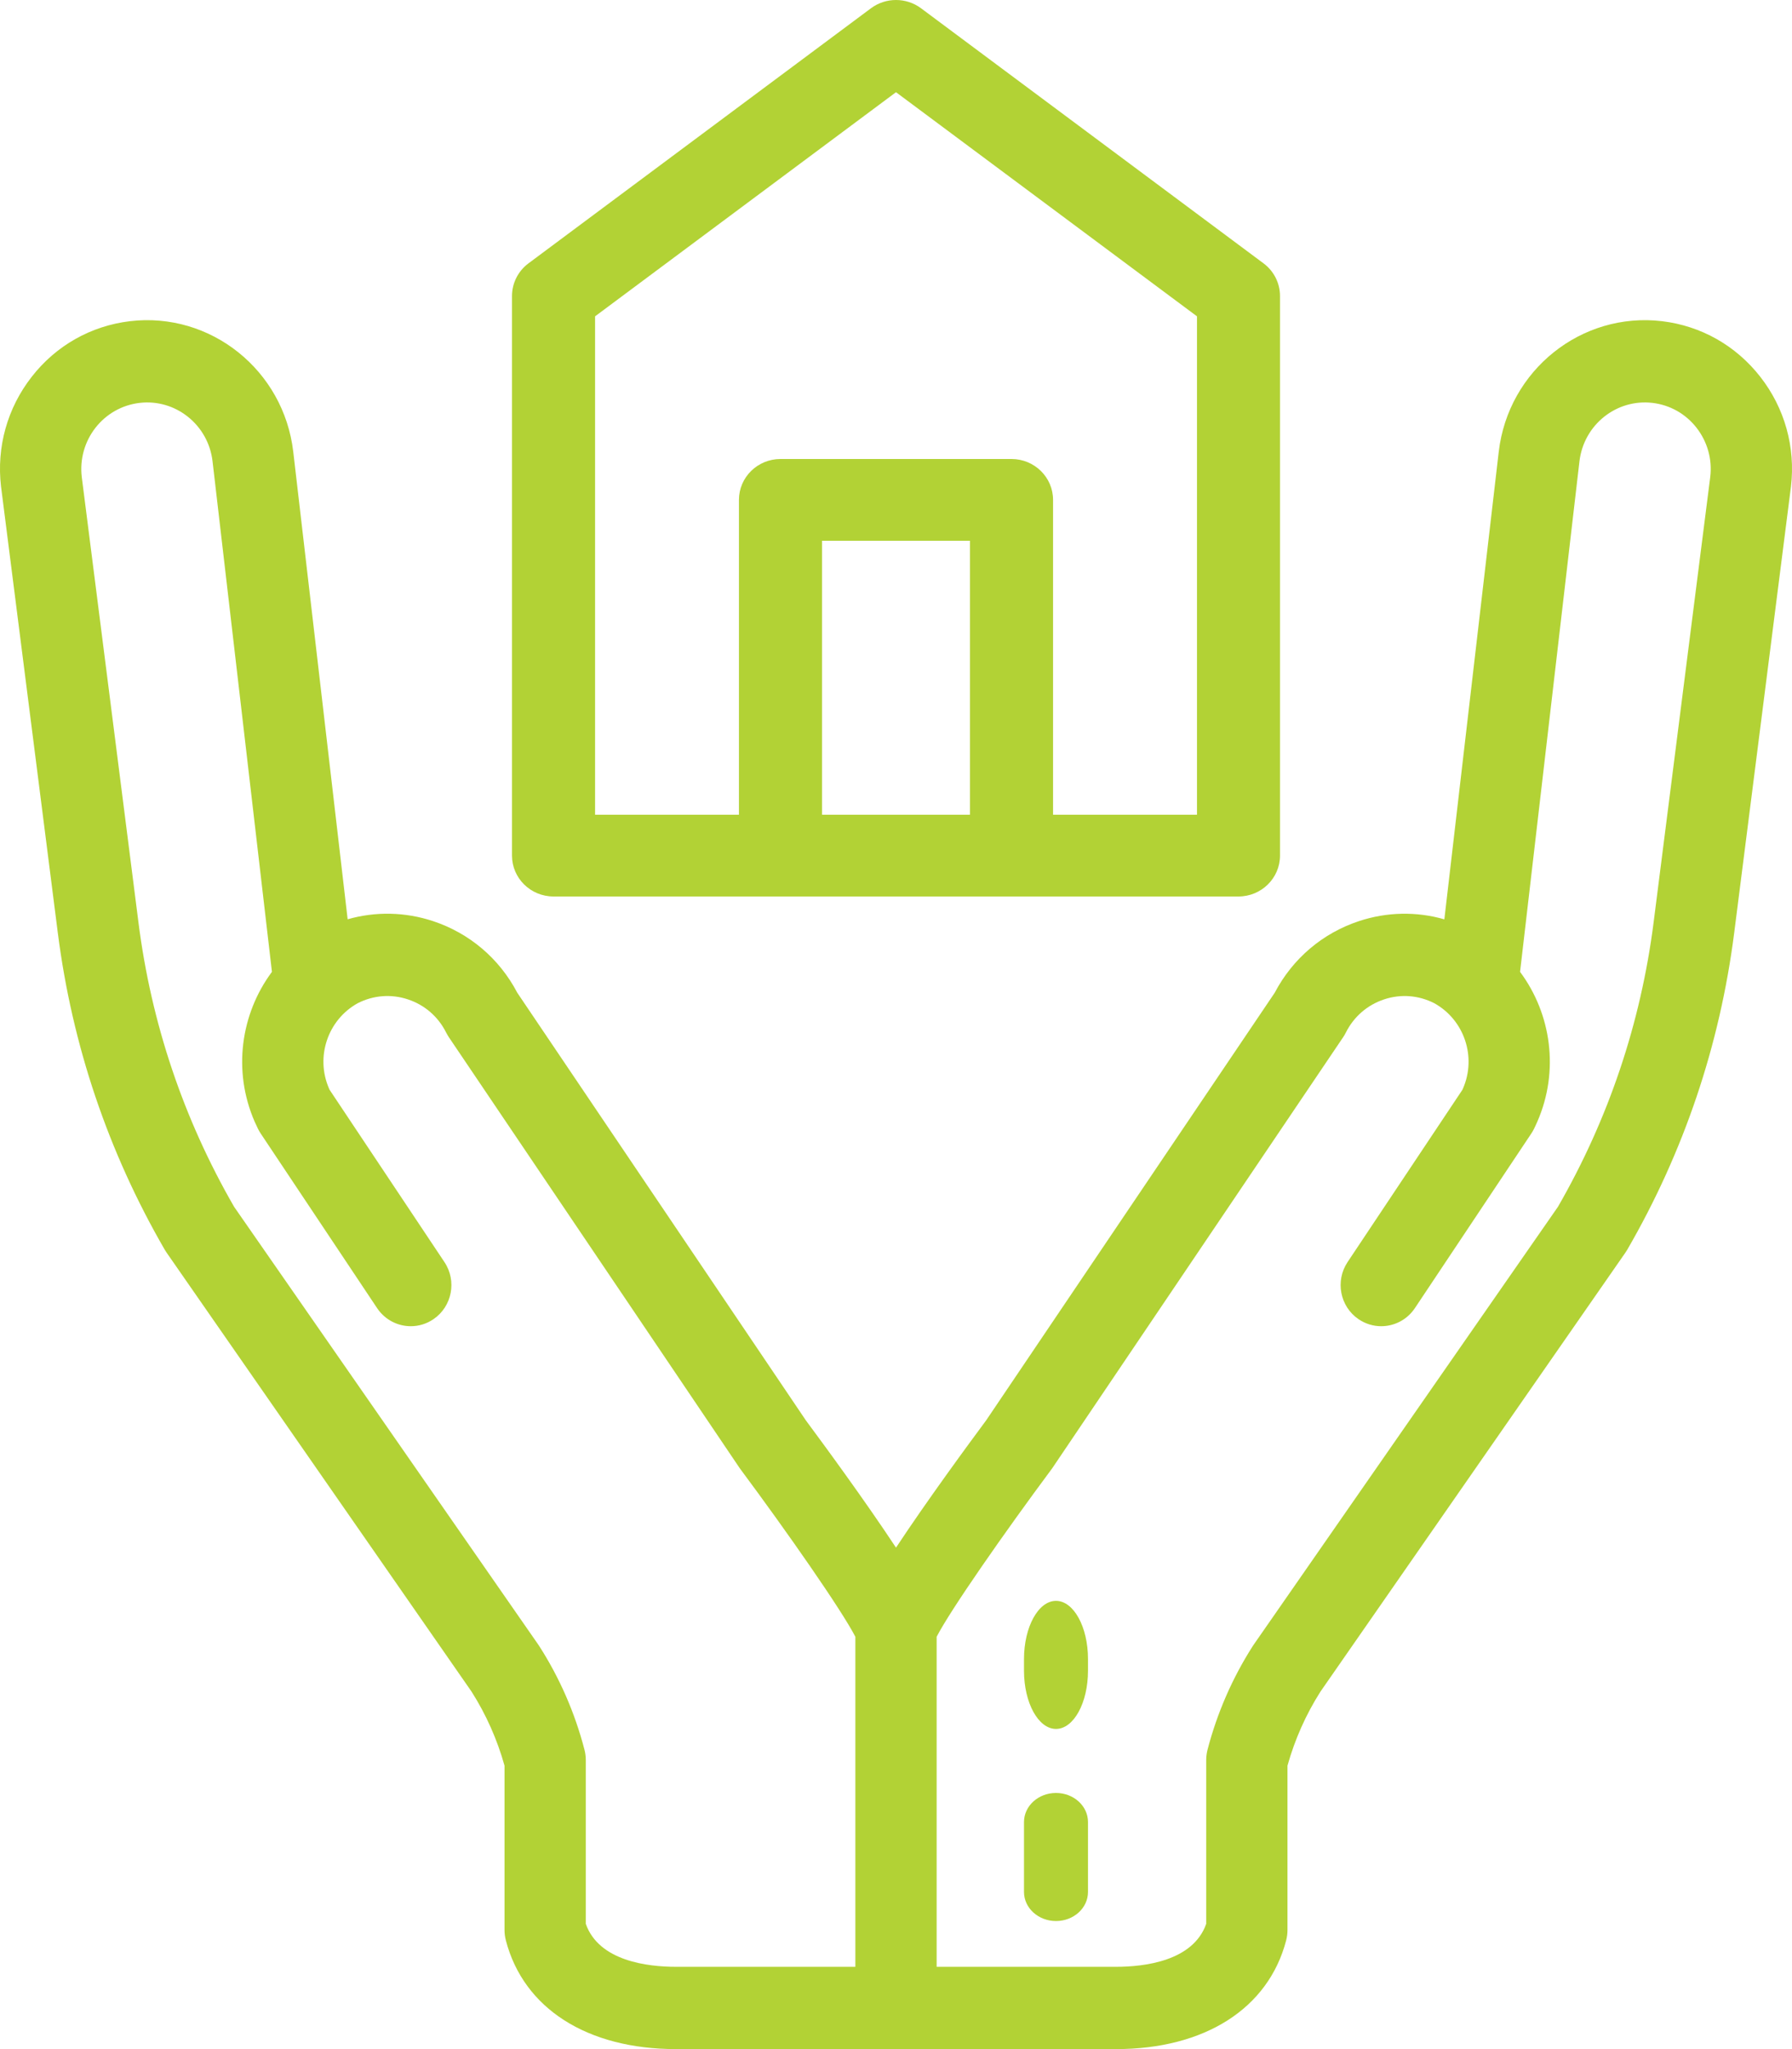 <svg width="28" height="32" viewBox="0 0 28 32" fill="none" xmlns="http://www.w3.org/2000/svg">
<path fill-rule="evenodd" clip-rule="evenodd" d="M27.505 5.885C27.125 5.398 26.58 5.089 25.97 5.016C24.711 4.866 23.567 5.78 23.418 7.054L22.568 14.357C22.133 14.232 21.672 14.24 21.233 14.385C20.663 14.574 20.198 14.97 19.917 15.504L15.408 22.182C15.138 22.546 14.492 23.424 14 24.169C13.508 23.424 12.862 22.546 12.592 22.182L8.083 15.504C7.803 14.97 7.337 14.574 6.767 14.385C6.328 14.24 5.867 14.232 5.432 14.356L4.582 7.054C4.433 5.78 3.289 4.866 2.03 5.016C1.42 5.089 0.875 5.397 0.495 5.885C0.114 6.373 -0.056 6.981 0.016 7.598L0.017 7.605L0.903 14.566C1.127 16.323 1.69 17.99 2.575 19.518C2.584 19.533 2.594 19.548 2.604 19.563L7.367 26.416C7.595 26.774 7.768 27.163 7.883 27.573V30.139C7.883 30.194 7.89 30.249 7.904 30.302C8.181 31.366 9.175 32 10.564 32H17.436C18.825 32 19.819 31.365 20.096 30.303C20.11 30.249 20.117 30.194 20.117 30.139V27.573C20.232 27.163 20.405 26.774 20.633 26.416L25.396 19.563C25.406 19.548 25.416 19.533 25.425 19.518C26.31 17.99 26.873 16.323 27.097 14.566L27.983 7.605L27.984 7.598C28.056 6.981 27.886 6.373 27.505 5.885ZM13.365 30.715H10.565C10.118 30.715 9.358 30.626 9.153 30.044V27.487C9.153 27.432 9.146 27.377 9.132 27.323C8.983 26.75 8.746 26.206 8.427 25.708C8.423 25.701 8.418 25.694 8.413 25.687L3.658 18.846C2.866 17.473 2.363 15.978 2.163 14.402L1.277 7.445C1.246 7.17 1.322 6.899 1.491 6.681C1.662 6.463 1.906 6.325 2.179 6.292C2.743 6.225 3.255 6.634 3.321 7.204L4.249 15.177C3.762 15.831 3.632 16.723 3.98 17.519C3.997 17.557 4.014 17.594 4.033 17.632C4.045 17.656 4.059 17.679 4.073 17.701L5.892 20.428C6.015 20.612 6.215 20.711 6.419 20.711C6.541 20.711 6.665 20.675 6.773 20.601C7.064 20.403 7.141 20.003 6.944 19.709L5.15 17.019L5.141 16.999C4.925 16.504 5.122 15.926 5.589 15.667C5.834 15.542 6.113 15.52 6.373 15.607C6.635 15.693 6.847 15.877 6.971 16.125C6.984 16.15 6.998 16.174 7.013 16.197L11.552 22.919C11.557 22.927 11.563 22.935 11.569 22.943C12.304 23.931 13.151 25.145 13.365 25.561V30.715H13.365ZM25.838 14.402L26.723 7.445C26.755 7.17 26.678 6.899 26.509 6.681C26.339 6.463 26.095 6.325 25.822 6.292C25.257 6.225 24.746 6.634 24.679 7.204L23.751 15.177C24.238 15.831 24.368 16.723 24.02 17.518C24.003 17.557 23.986 17.594 23.967 17.632C23.955 17.656 23.942 17.679 23.927 17.701L22.108 20.428C21.985 20.612 21.785 20.711 21.581 20.711C21.459 20.711 21.336 20.675 21.227 20.601C20.936 20.403 20.86 20.003 21.056 19.709L22.85 17.019L22.859 16.999C23.075 16.504 22.878 15.926 22.411 15.667C22.166 15.542 21.888 15.52 21.627 15.607C21.366 15.693 21.153 15.877 21.029 16.125C21.017 16.15 21.003 16.174 20.987 16.197L16.448 22.919C16.443 22.927 16.437 22.935 16.431 22.943C15.696 23.931 14.849 25.145 14.635 25.561V30.715H17.436C17.882 30.715 18.642 30.626 18.847 30.044V27.487C18.847 27.432 18.854 27.377 18.868 27.323C19.018 26.75 19.255 26.206 19.573 25.708C19.578 25.701 19.582 25.694 19.587 25.687L24.343 18.846C25.134 17.473 25.637 15.978 25.838 14.402Z" fill="#B2D235"/>
<path fill-rule="evenodd" clip-rule="evenodd" d="M19.743 4.113L14.391 0.129C14.16 -0.043 13.84 -0.043 13.609 0.129L8.257 4.113C8.095 4.234 8 4.422 8 4.623V13.361C8 13.714 8.29 14 8.649 14H19.351C19.709 14 20 13.714 20 13.361V4.623C20 4.422 19.905 4.234 19.743 4.113ZM15.156 8.445V12.723H12.844V8.445H15.156ZM16.454 12.723H18.703V4.94L14 1.44L9.298 4.94V12.723H11.546V7.806C11.546 7.454 11.837 7.168 12.195 7.168H15.805C16.163 7.168 16.454 7.454 16.454 7.806V12.723Z" fill="#B2D235"/>
<path d="M16.5 25C16.224 25 16 25.407 16 25.909V26.091C16 26.593 16.224 27 16.5 27C16.776 27 17 26.593 17 26.091V25.909C17 25.407 16.776 25 16.5 25Z" fill="#B2D235"/>
<path d="M16.5 28C16.224 28 16 28.203 16 28.454V29.546C16 29.797 16.224 30 16.5 30C16.776 30 17 29.797 17 29.546V28.454C17 28.203 16.776 28 16.5 28Z" fill="#B2D235"/>
</svg>